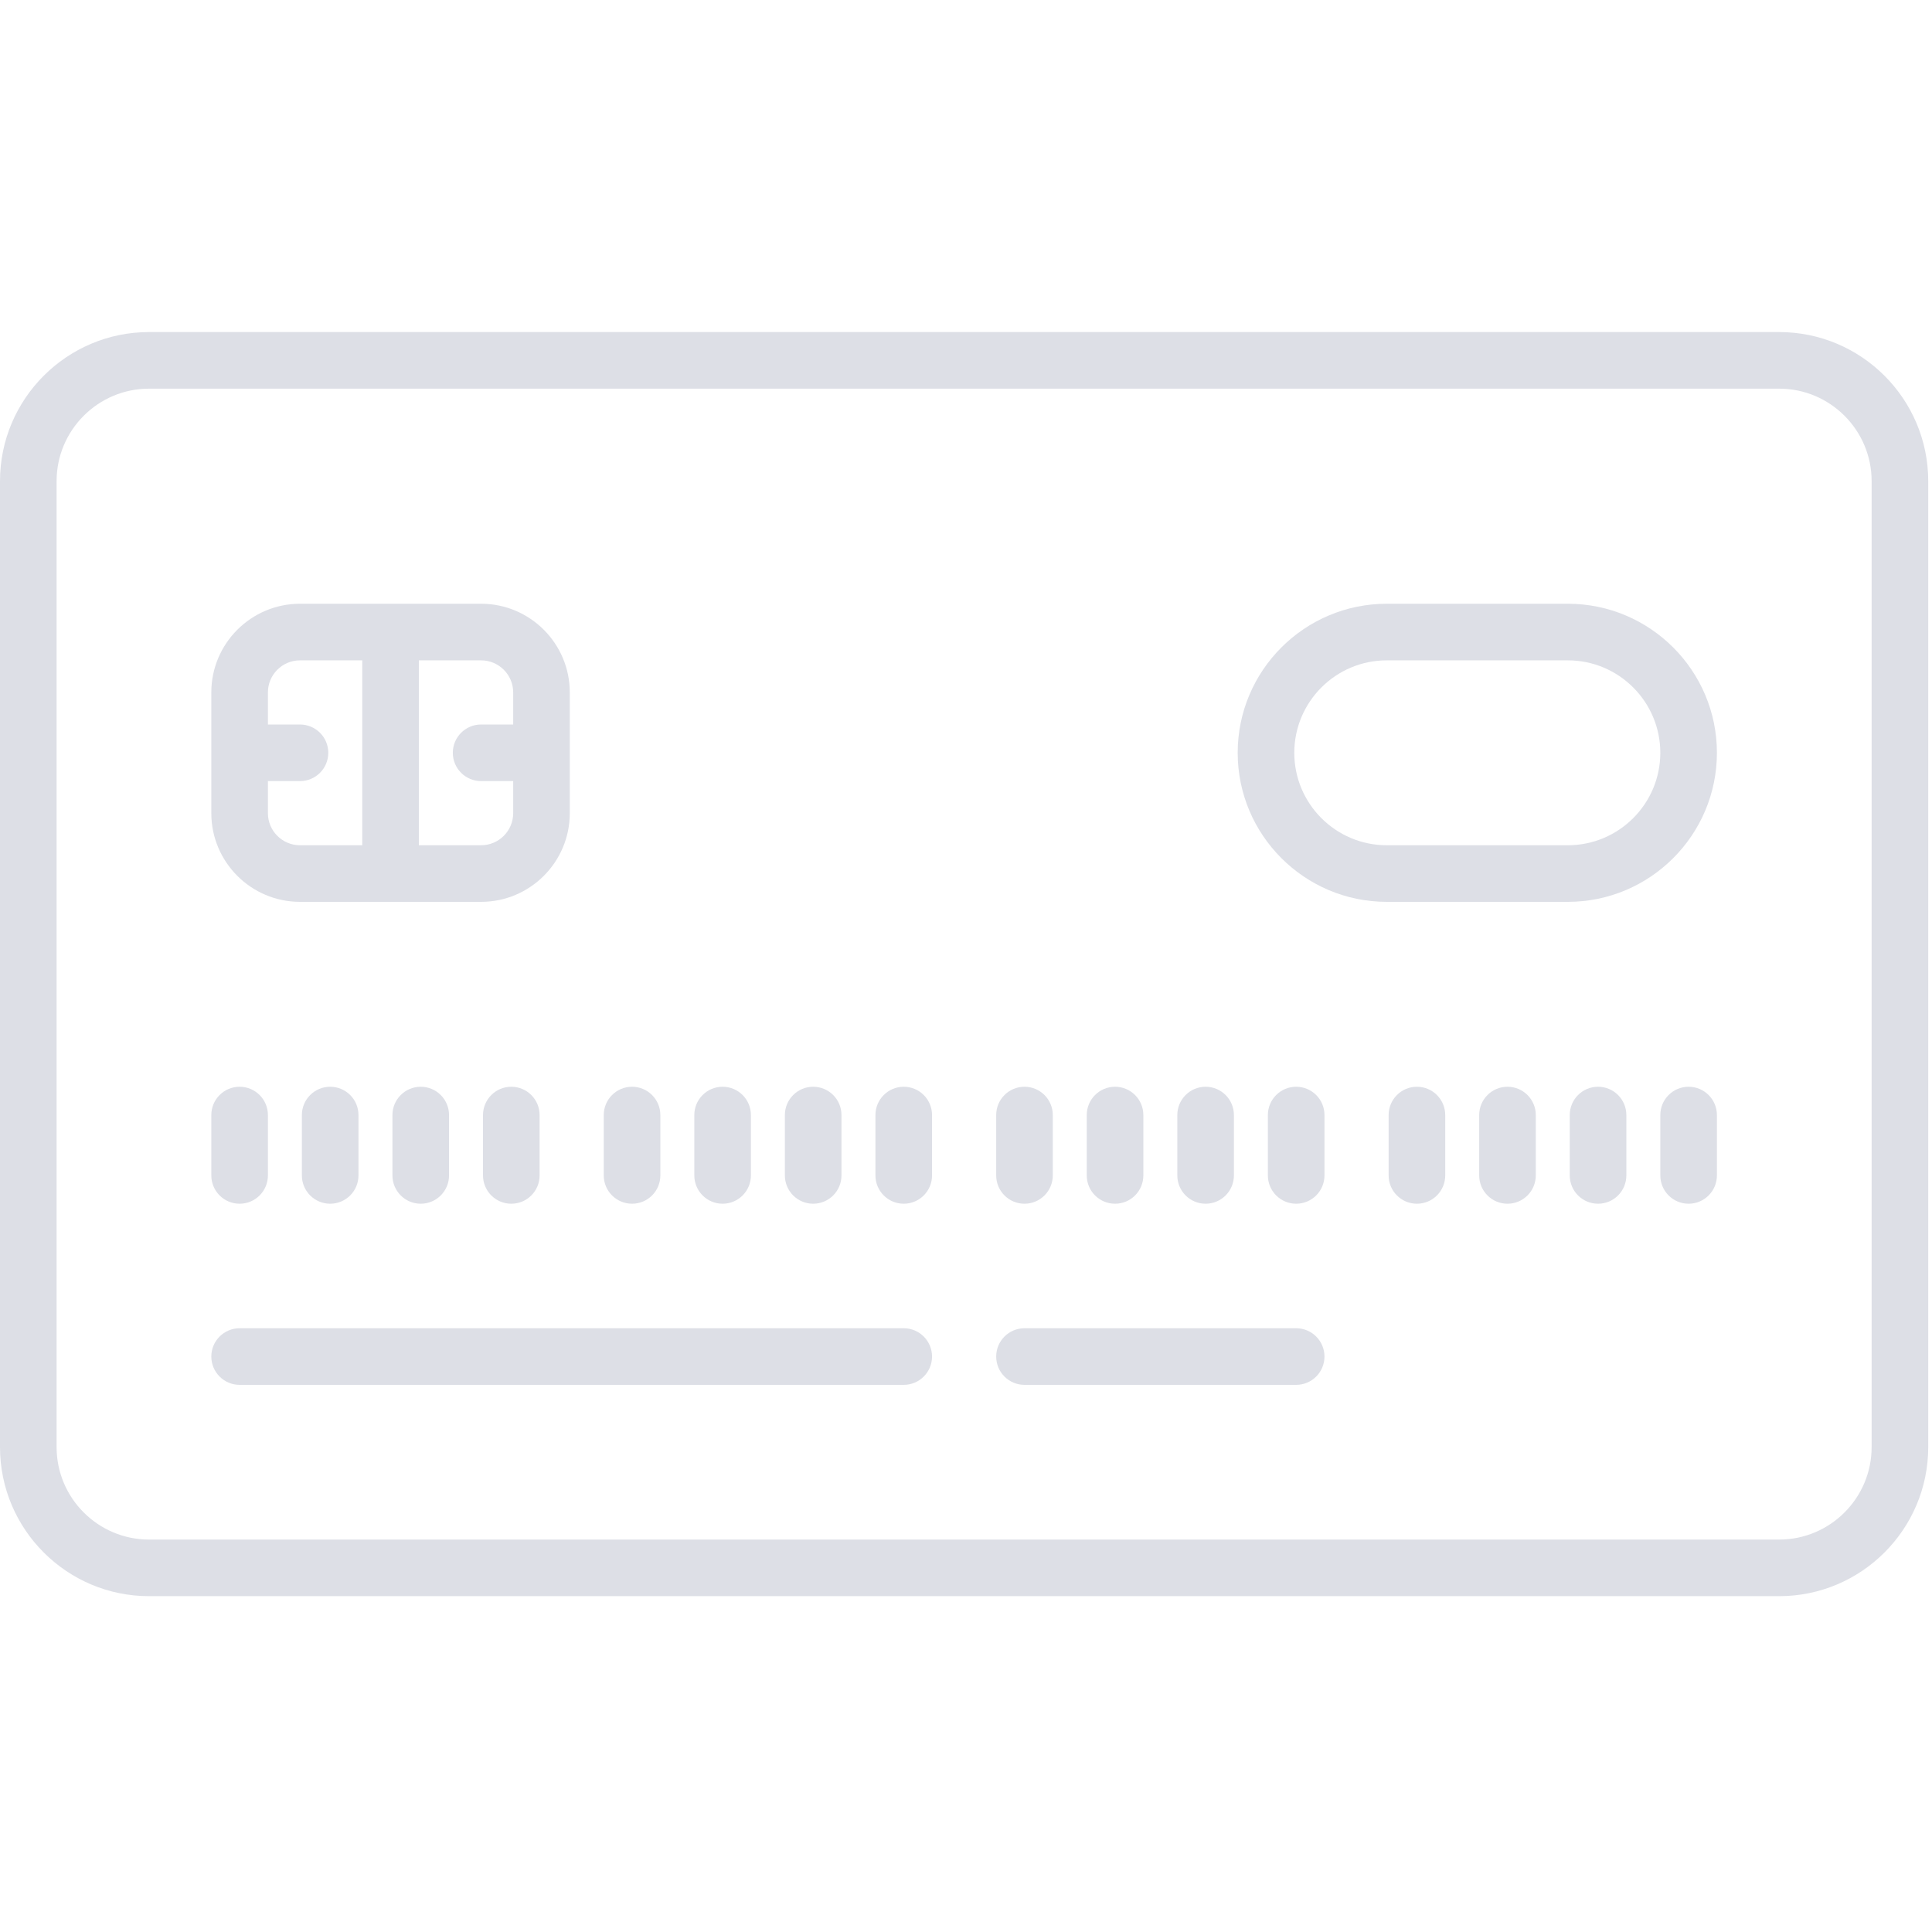   <svg id='i-cardfront' xmlns="http://www.w3.org/2000/svg" version="1.1" x="0px" y="0px" viewBox="0 0 512 512"  width="28px" height="28px"><g>
          <path d="M471.5,88h-432C17.72,88,0,105.72,0,127.5v256C0,405.28,17.72,423,39.5,423h432c21.78,0,39.5-17.72,39.5-39.5v-256   C511,105.72,493.28,88,471.5,88z M496,383.5c0,13.509-10.991,24.5-24.5,24.5h-432C25.991,408,15,397.009,15,383.5v-256   c0-13.509,10.991-24.5,24.5-24.5h432c13.509,0,24.5,10.991,24.5,24.5V383.5z" fill="#dddfe6"/>
            <path d="M239.5,352h-176c-4.142,0-7.5,3.358-7.5,7.5s3.358,7.5,7.5,7.5h176c4.142,0,7.5-3.358,7.5-7.5S243.642,352,239.5,352z" fill="#dddfe6"/>
            <path d="M343.5,352h-72c-4.142,0-7.5,3.358-7.5,7.5s3.358,7.5,7.5,7.5h72c4.142,0,7.5-3.358,7.5-7.5S347.642,352,343.5,352z" fill="#dddfe6"/>
            <path d="M79.5,239h48c12.958,0,23.5-10.542,23.5-23.5v-32c0-12.958-10.542-23.5-23.5-23.5h-48C66.542,160,56,170.542,56,183.5v32   C56,228.458,66.542,239,79.5,239z M136,183.5v8.5h-8.5c-4.142,0-7.5,3.358-7.5,7.5s3.358,7.5,7.5,7.5h8.5v8.5   c0,4.687-3.813,8.5-8.5,8.5H111v-49h16.5C132.187,175,136,178.813,136,183.5z M79.5,175H96v49H79.5c-4.687,0-8.5-3.813-8.5-8.5V207   h8.5c4.142,0,7.5-3.358,7.5-7.5s-3.358-7.5-7.5-7.5H71v-8.5C71,178.813,74.813,175,79.5,175z" fill="#dddfe6"/>
            <path d="M63.5,319c4.142,0,7.5-3.358,7.5-7.5v-16c0-4.142-3.358-7.5-7.5-7.5s-7.5,3.358-7.5,7.5v16C56,315.642,59.358,319,63.5,319   z" fill="#dddfe6"/>
            <path d="M80,295.5v16c0,4.142,3.358,7.5,7.5,7.5s7.5-3.358,7.5-7.5v-16c0-4.142-3.358-7.5-7.5-7.5S80,291.358,80,295.5z" fill="#dddfe6"/>
            <path d="M104,295.5v16c0,4.142,3.358,7.5,7.5,7.5s7.5-3.358,7.5-7.5v-16c0-4.142-3.358-7.5-7.5-7.5S104,291.358,104,295.5z" fill="#dddfe6"/>
            <path d="M128,295.5v16c0,4.142,3.358,7.5,7.5,7.5s7.5-3.358,7.5-7.5v-16c0-4.142-3.358-7.5-7.5-7.5S128,291.358,128,295.5z" fill="#dddfe6"/>
            <path d="M167.5,319c4.142,0,7.5-3.358,7.5-7.5v-16c0-4.142-3.358-7.5-7.5-7.5s-7.5,3.358-7.5,7.5v16   C160,315.642,163.358,319,167.5,319z" fill="#dddfe6"/>
            <path d="M191.5,319c4.142,0,7.5-3.358,7.5-7.5v-16c0-4.142-3.358-7.5-7.5-7.5s-7.5,3.358-7.5,7.5v16   C184,315.642,187.358,319,191.5,319z" fill="#dddfe6"/>
            <path d="M215.5,319c4.142,0,7.5-3.358,7.5-7.5v-16c0-4.142-3.358-7.5-7.5-7.5s-7.5,3.358-7.5,7.5v16   C208,315.642,211.358,319,215.5,319z" fill="#dddfe6"/>
            <path d="M239.5,288c-4.142,0-7.5,3.358-7.5,7.5v16c0,4.142,3.358,7.5,7.5,7.5s7.5-3.358,7.5-7.5v-16   C247,291.358,243.642,288,239.5,288z" fill="#dddfe6"/>
            <path d="M271.5,319c4.142,0,7.5-3.358,7.5-7.5v-16c0-4.142-3.358-7.5-7.5-7.5s-7.5,3.358-7.5,7.5v16   C264,315.642,267.358,319,271.5,319z" fill="#dddfe6"/>
            <path d="M295.5,319c4.142,0,7.5-3.358,7.5-7.5v-16c0-4.142-3.358-7.5-7.5-7.5s-7.5,3.358-7.5,7.5v16   C288,315.642,291.358,319,295.5,319z" fill="#dddfe6"/>
            <path d="M319.5,319c4.142,0,7.5-3.358,7.5-7.5v-16c0-4.142-3.358-7.5-7.5-7.5s-7.5,3.358-7.5,7.5v16   C312,315.642,315.358,319,319.5,319z" fill="#dddfe6"/>
            <path d="M343.5,288c-4.142,0-7.5,3.358-7.5,7.5v16c0,4.142,3.358,7.5,7.5,7.5s7.5-3.358,7.5-7.5v-16   C351,291.358,347.642,288,343.5,288z" fill="#dddfe6"/>
            <path d="M375.5,288c-4.142,0-7.5,3.358-7.5,7.5v16c0,4.142,3.358,7.5,7.5,7.5s7.5-3.358,7.5-7.5v-16   C383,291.358,379.642,288,375.5,288z" fill="#dddfe6"/>
            <path d="M399.5,288c-4.142,0-7.5,3.358-7.5,7.5v16c0,4.142,3.358,7.5,7.5,7.5s7.5-3.358,7.5-7.5v-16   C407,291.358,403.642,288,399.5,288z" fill="#dddfe6"/>
            <path d="M423.5,288c-4.142,0-7.5,3.358-7.5,7.5v16c0,4.142,3.358,7.5,7.5,7.5s7.5-3.358,7.5-7.5v-16   C431,291.358,427.642,288,423.5,288z" fill="#dddfe6"/>
            <path d="M447.5,288c-4.142,0-7.5,3.358-7.5,7.5v16c0,4.142,3.358,7.5,7.5,7.5s7.5-3.358,7.5-7.5v-16   C455,291.358,451.642,288,447.5,288z" fill="#dddfe6"/>
            <path d="M415.5,160h-48c-21.78,0-39.5,17.72-39.5,39.5s17.72,39.5,39.5,39.5h48c21.78,0,39.5-17.72,39.5-39.5S437.28,160,415.5,160   z M415.5,224h-48c-13.509,0-24.5-10.991-24.5-24.5s10.991-24.5,24.5-24.5h48c13.509,0,24.5,10.991,24.5,24.5S429.009,224,415.5,224   z" fill="#dddfe6"/>
          </g>
        </svg>